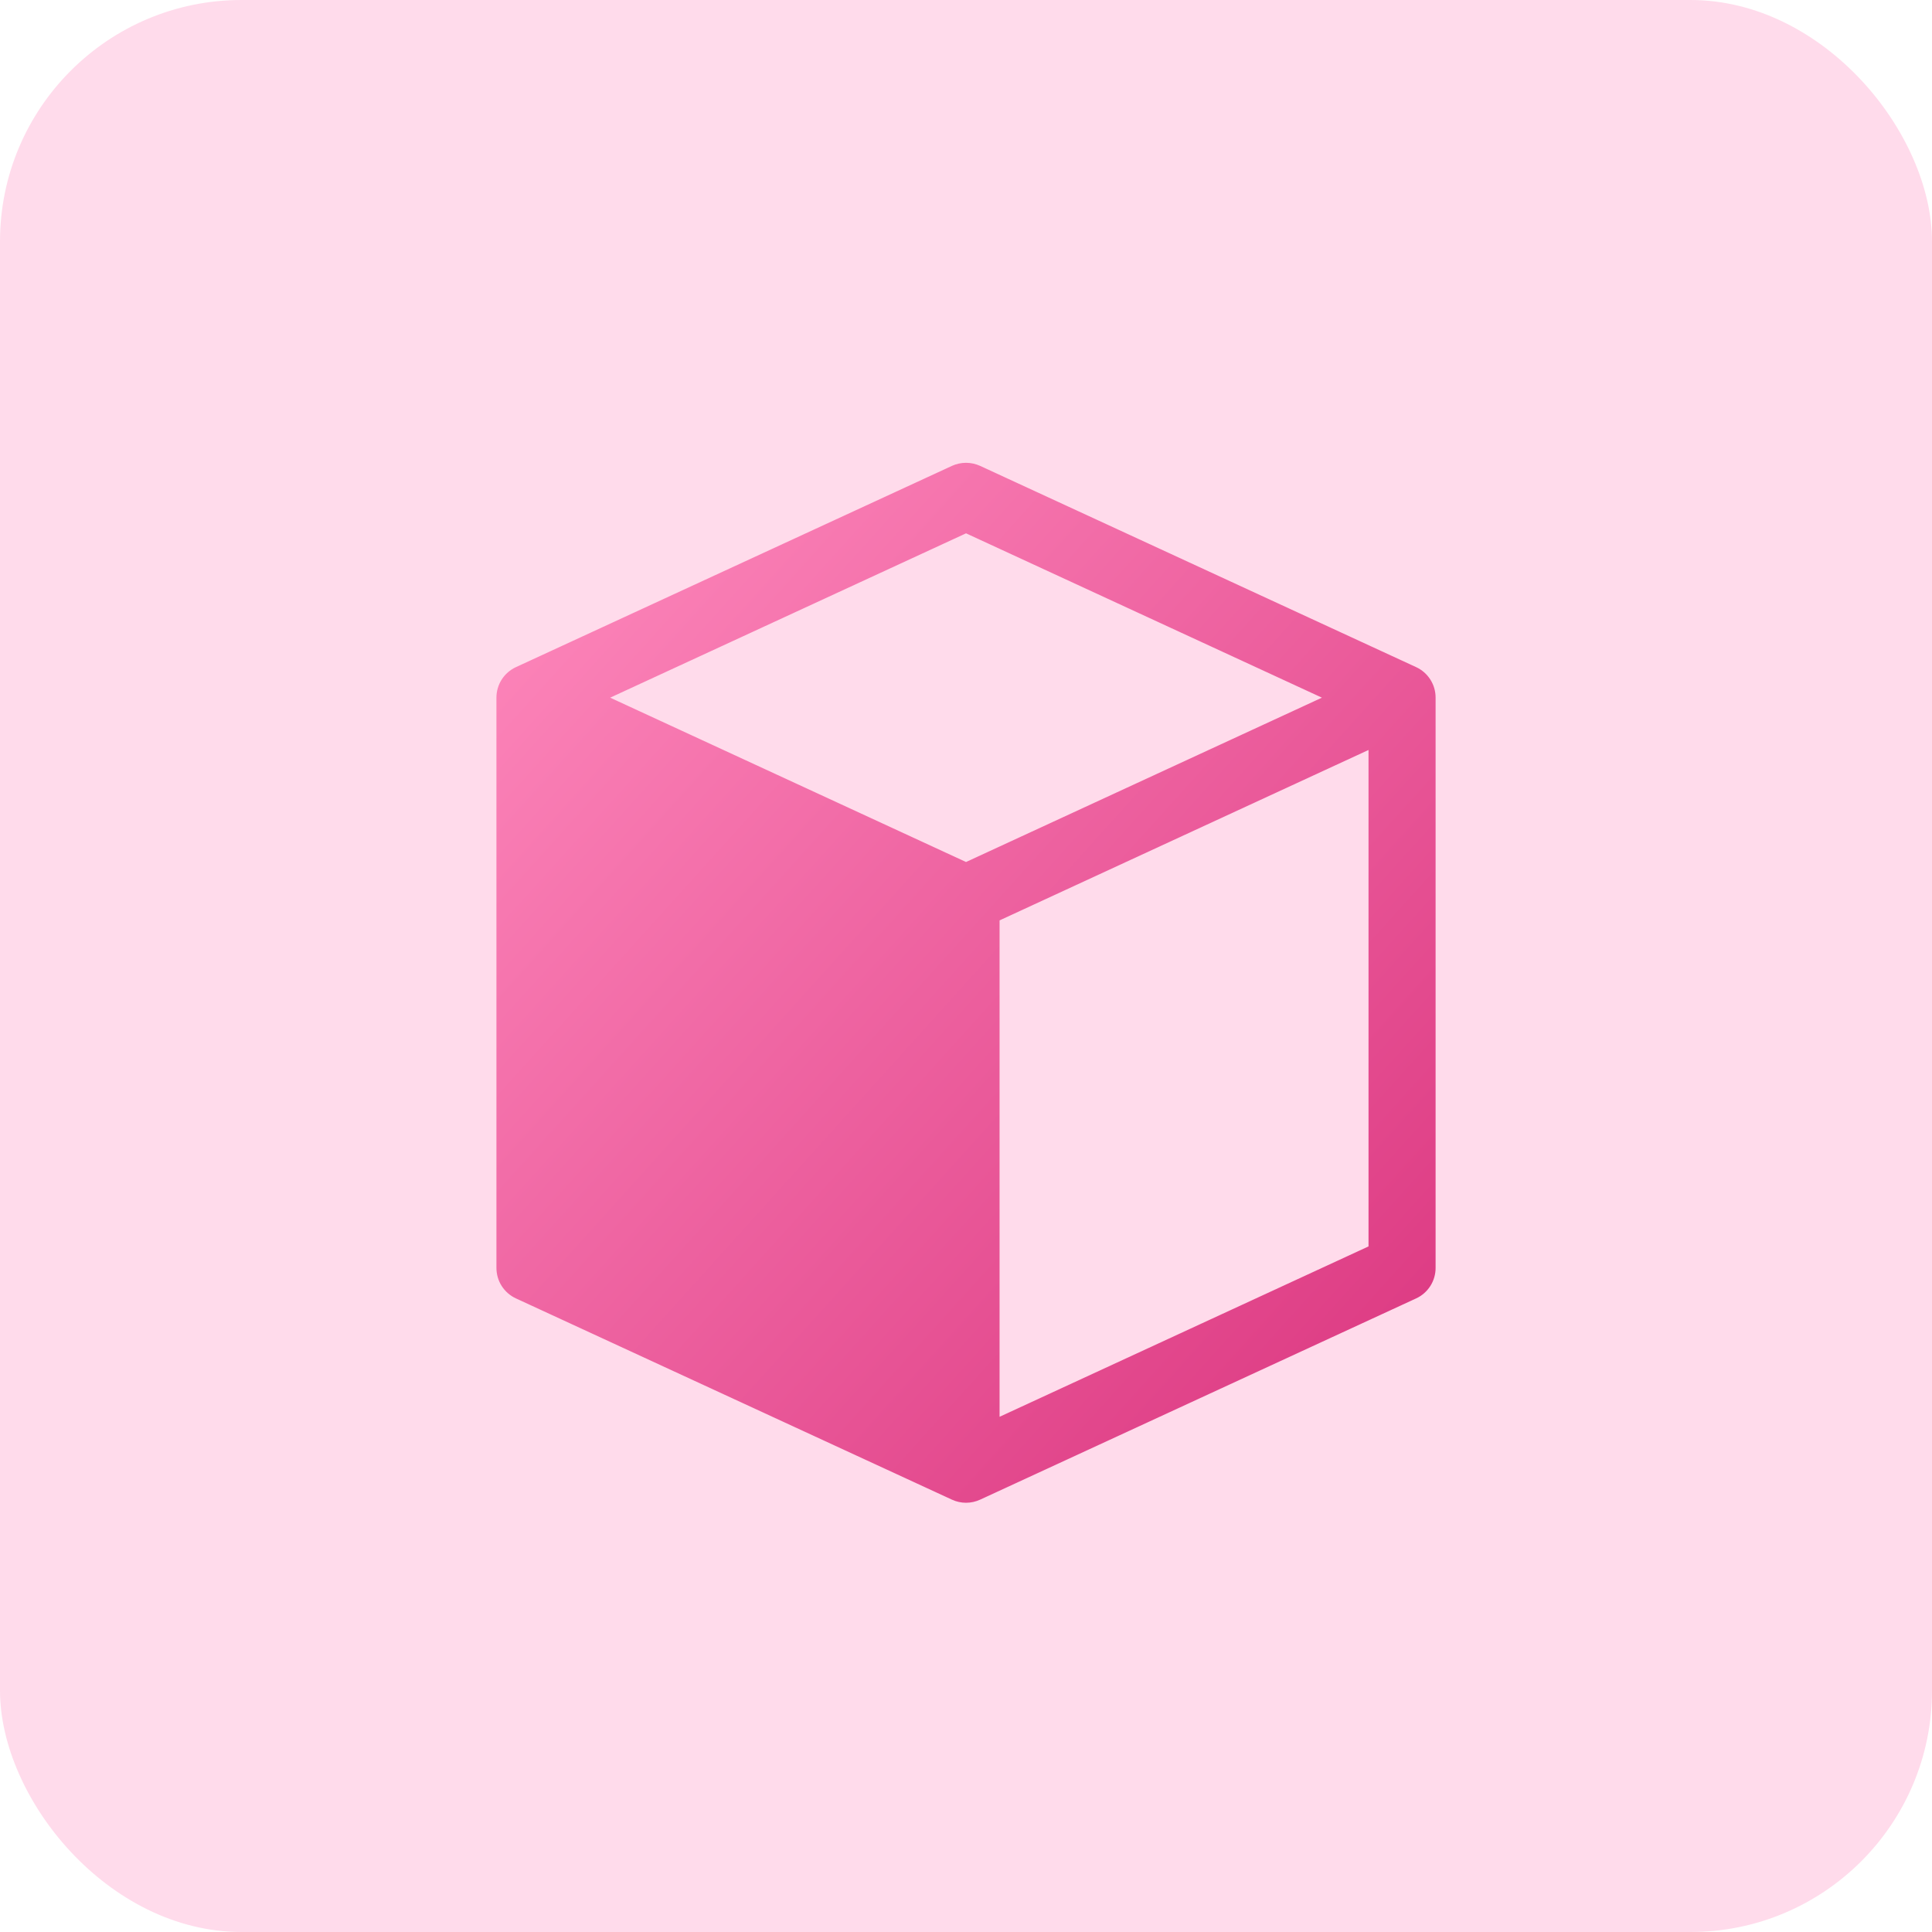 <svg width="64" height="64" viewBox="0 0 64 64" fill="none" xmlns="http://www.w3.org/2000/svg">
<rect width="64" height="64" rx="8" fill="#FFDBEB"/>
<path d="M46.912 22.1L32.468 15.433C32.321 15.366 32.162 15.331 32.001 15.331C31.84 15.331 31.68 15.366 31.534 15.433L17.09 22.1C16.897 22.189 16.734 22.332 16.619 22.511C16.505 22.69 16.445 22.899 16.445 23.111V42C16.445 42.212 16.505 42.421 16.619 42.6C16.734 42.779 16.897 42.922 17.09 43.011L31.534 49.678C31.68 49.745 31.84 49.781 32.001 49.781C32.162 49.781 32.321 49.745 32.468 49.678L46.912 43.011C47.105 42.922 47.268 42.779 47.382 42.6C47.496 42.421 47.557 42.212 47.556 42V23.111C47.557 22.899 47.496 22.69 47.382 22.511C47.268 22.332 47.105 22.189 46.912 22.1ZM32.001 28.555L20.212 23.111L32.001 17.667L43.79 23.111L32.001 28.555ZM45.334 41.289L33.112 46.933V30.489L45.334 24.844V41.289Z" fill="url(#paint0_linear)"/>
<defs>
<linearGradient id="paint0_linear" x1="16.445" y1="15.331" x2="50.717" y2="46.281" gradientUnits="userSpaceOnUse">
<stop stop-color="#FF8BBE"/>
<stop offset="1" stop-color="#DA347E"/>
</linearGradient>
</defs>
</svg>
